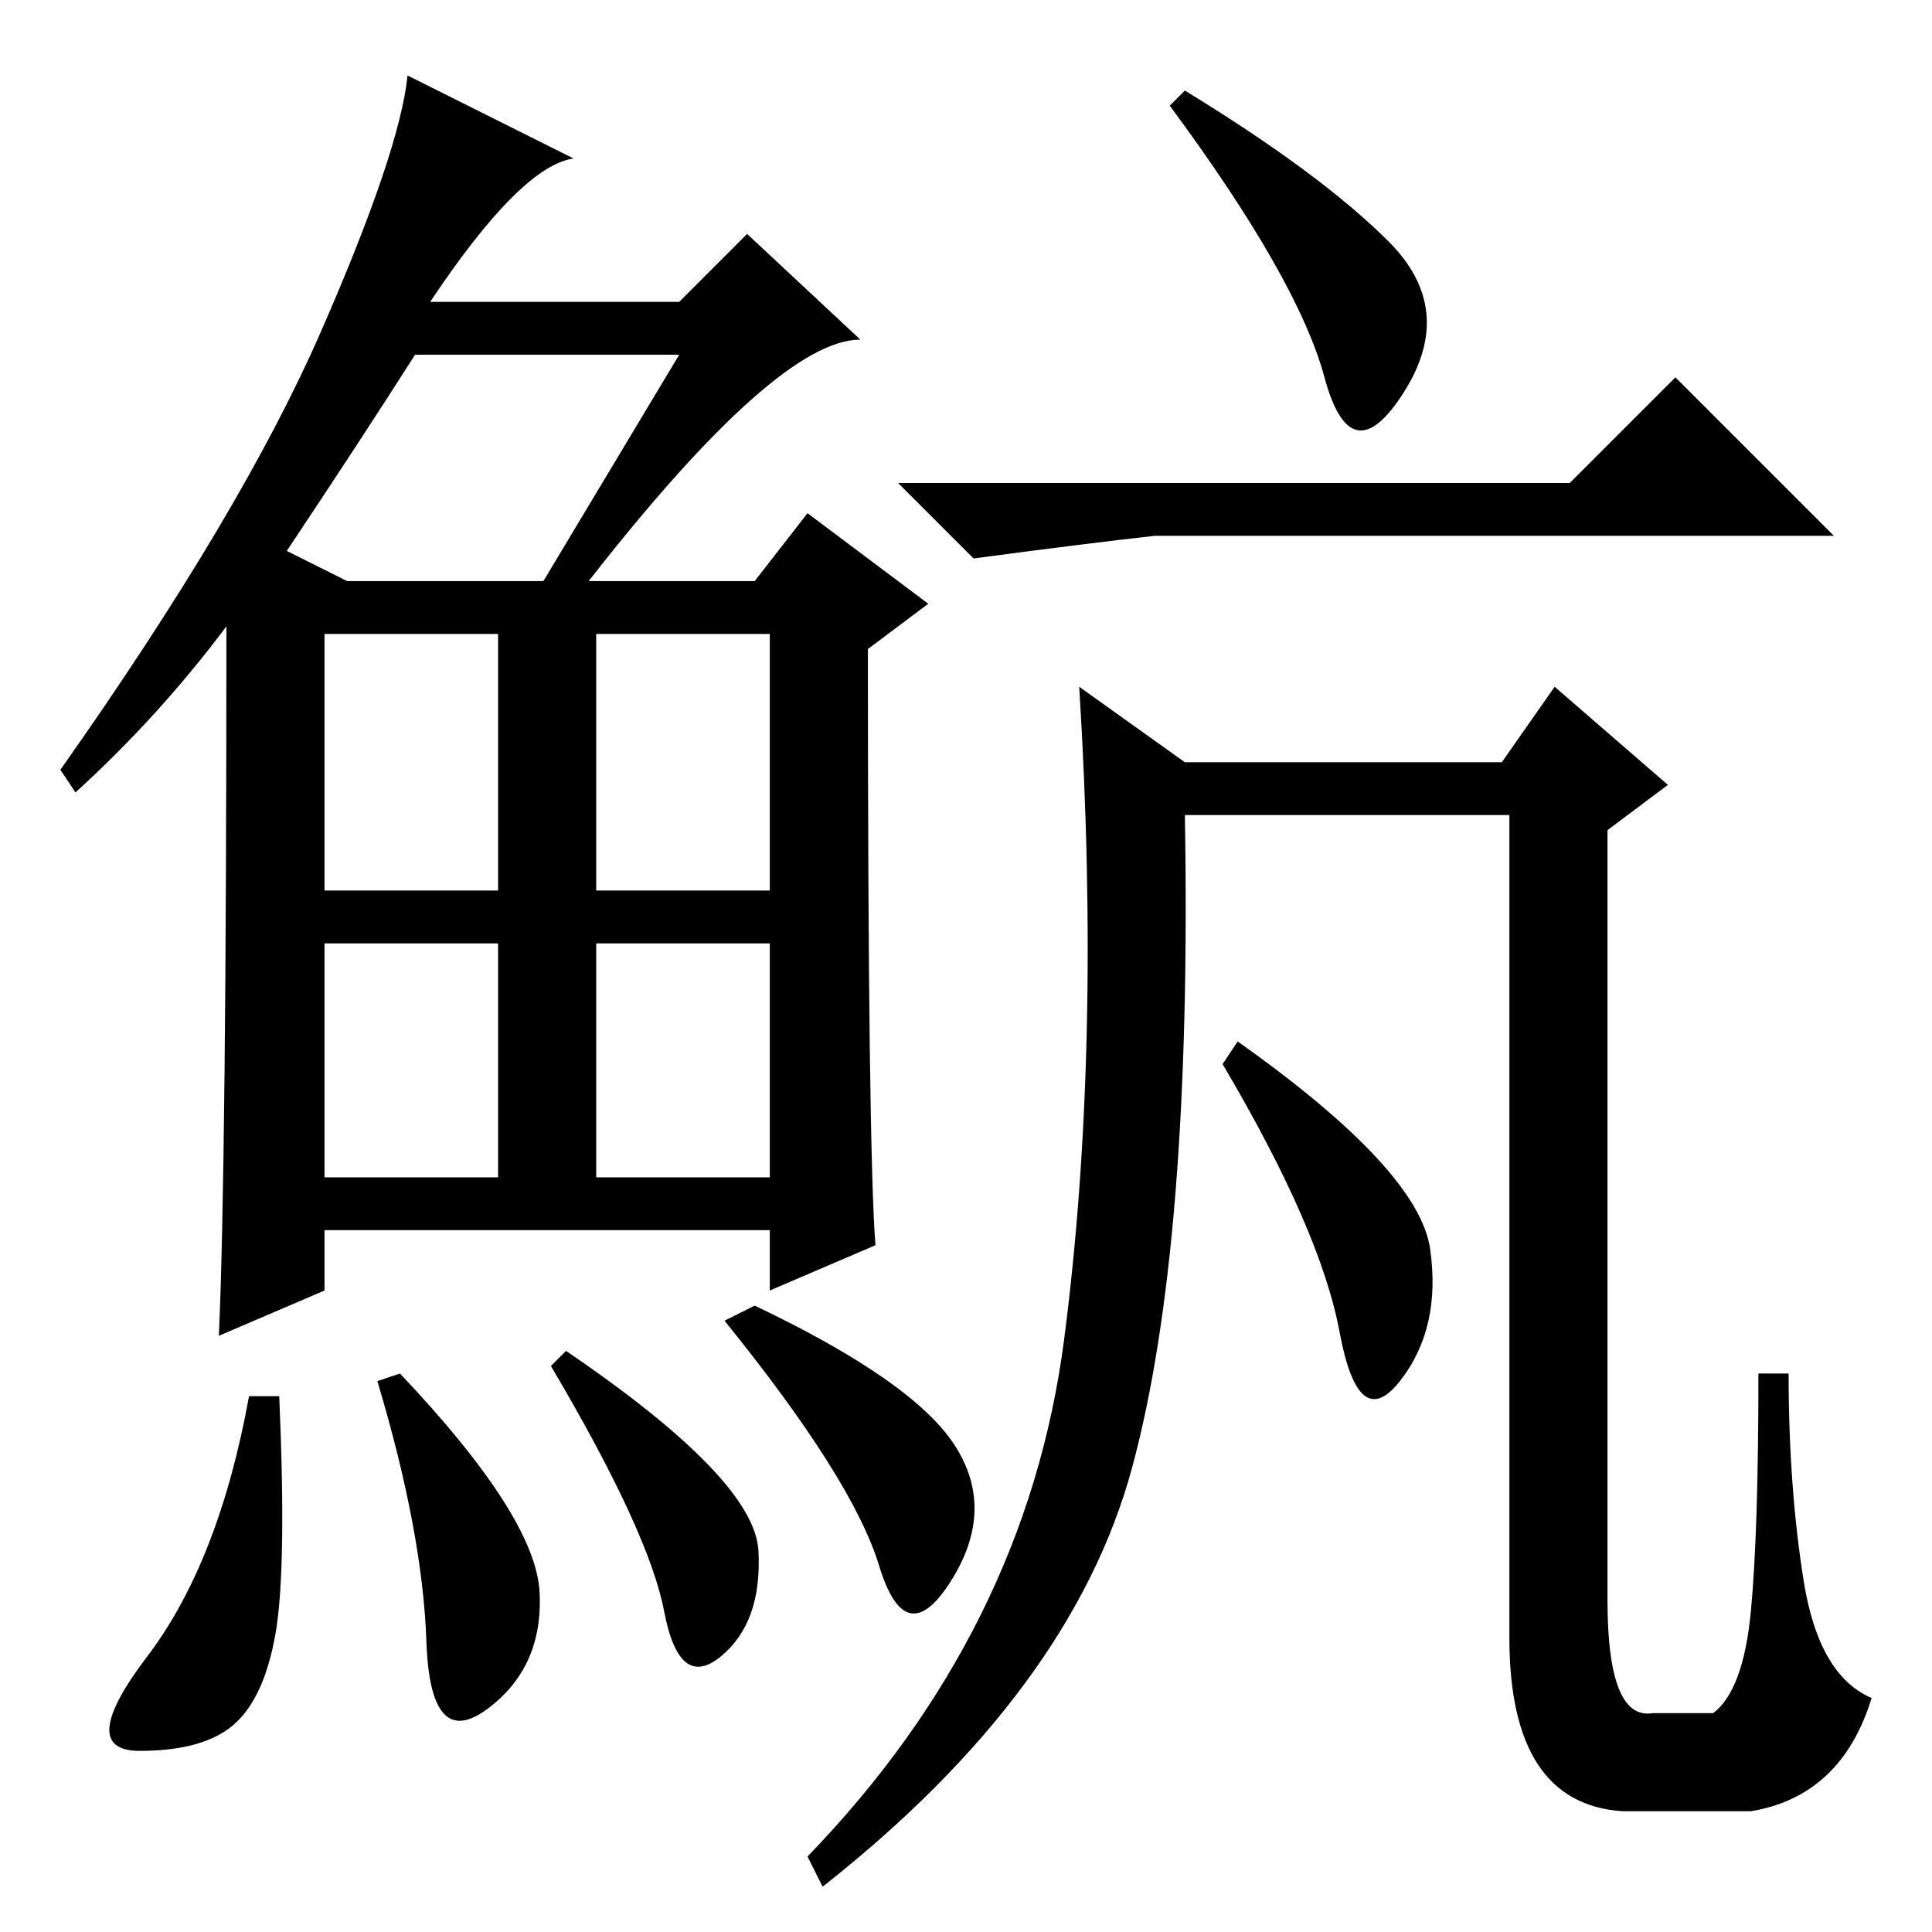 <?xml version="1.0" standalone="no"?>
<!DOCTYPE svg PUBLIC "-//W3C//DTD SVG 1.1//EN" "http://www.w3.org/Graphics/SVG/1.1/DTD/svg11.dtd" >
<svg xmlns="http://www.w3.org/2000/svg" xmlns:xlink="http://www.w3.org/1999/xlink" version="1.1" viewBox="0 -36 256 256">
  <g transform="matrix(1 0 0 -1 0 220)">
   <path fill="currentColor"
d="M78 179h22l7 9l16 -12l-8 -6q0 -66 1 -79l-14 -6v8h-59v-8l-14 -6q1 22 1 94q-9 -12 -20 -22l-2 3q24 34 34.5 58t11.5 34l22 -11q-7 -1 -19 -19h33l9 9l15 -14q-11 0 -36 -32zM38 183l8 -4h26l18 30h-35q-7 -11 -17 -26zM43 138h23v34h-23v-34zM79 138h23v34h-23v-34z
M43 100h23v31h-23v-31zM79 100h23v31h-23v-31zM36.5 39.5q-1.5 -8.5 -5.5 -12t-12.5 -3.5t1 12.5t13.5 34.5h4q1 -23 -0.5 -31.5zM53 74q18 -19 18.5 -29t-7 -15.5t-8 9t-6.5 34.5zM75 77q25 -17 25.5 -26.5t-5 -14t-7.5 6t-15 32.5zM100 83q21 -10 26.5 -18.5t-0.5 -18
t-9.5 2t-20.5 32.5zM184 224q9 -9 2 -20t-10.5 2t-20.5 36l2 2q18 -11 27 -20zM153 185q-9 -1 -24 -3l-10 10h89l14 14l21 -21h-90zM232 16h-17q-15 1 -15 23v109h-43q1 -57 -7 -86.5t-41 -55.5l-2 4q29 30 34 68.5t2 86.5l14 -10h42l7 10l15 -13l-8 -6v-102q0 -16 6 -15h8
q4 3 5 13.5t1 31.5h4q0 -15 2 -27.5t9 -15.5q-4 -13 -16 -15zM164 118q24 -17 25.5 -27.5t-4 -17.5t-8 6.5t-15.5 35.5z" />
  </g>

</svg>
